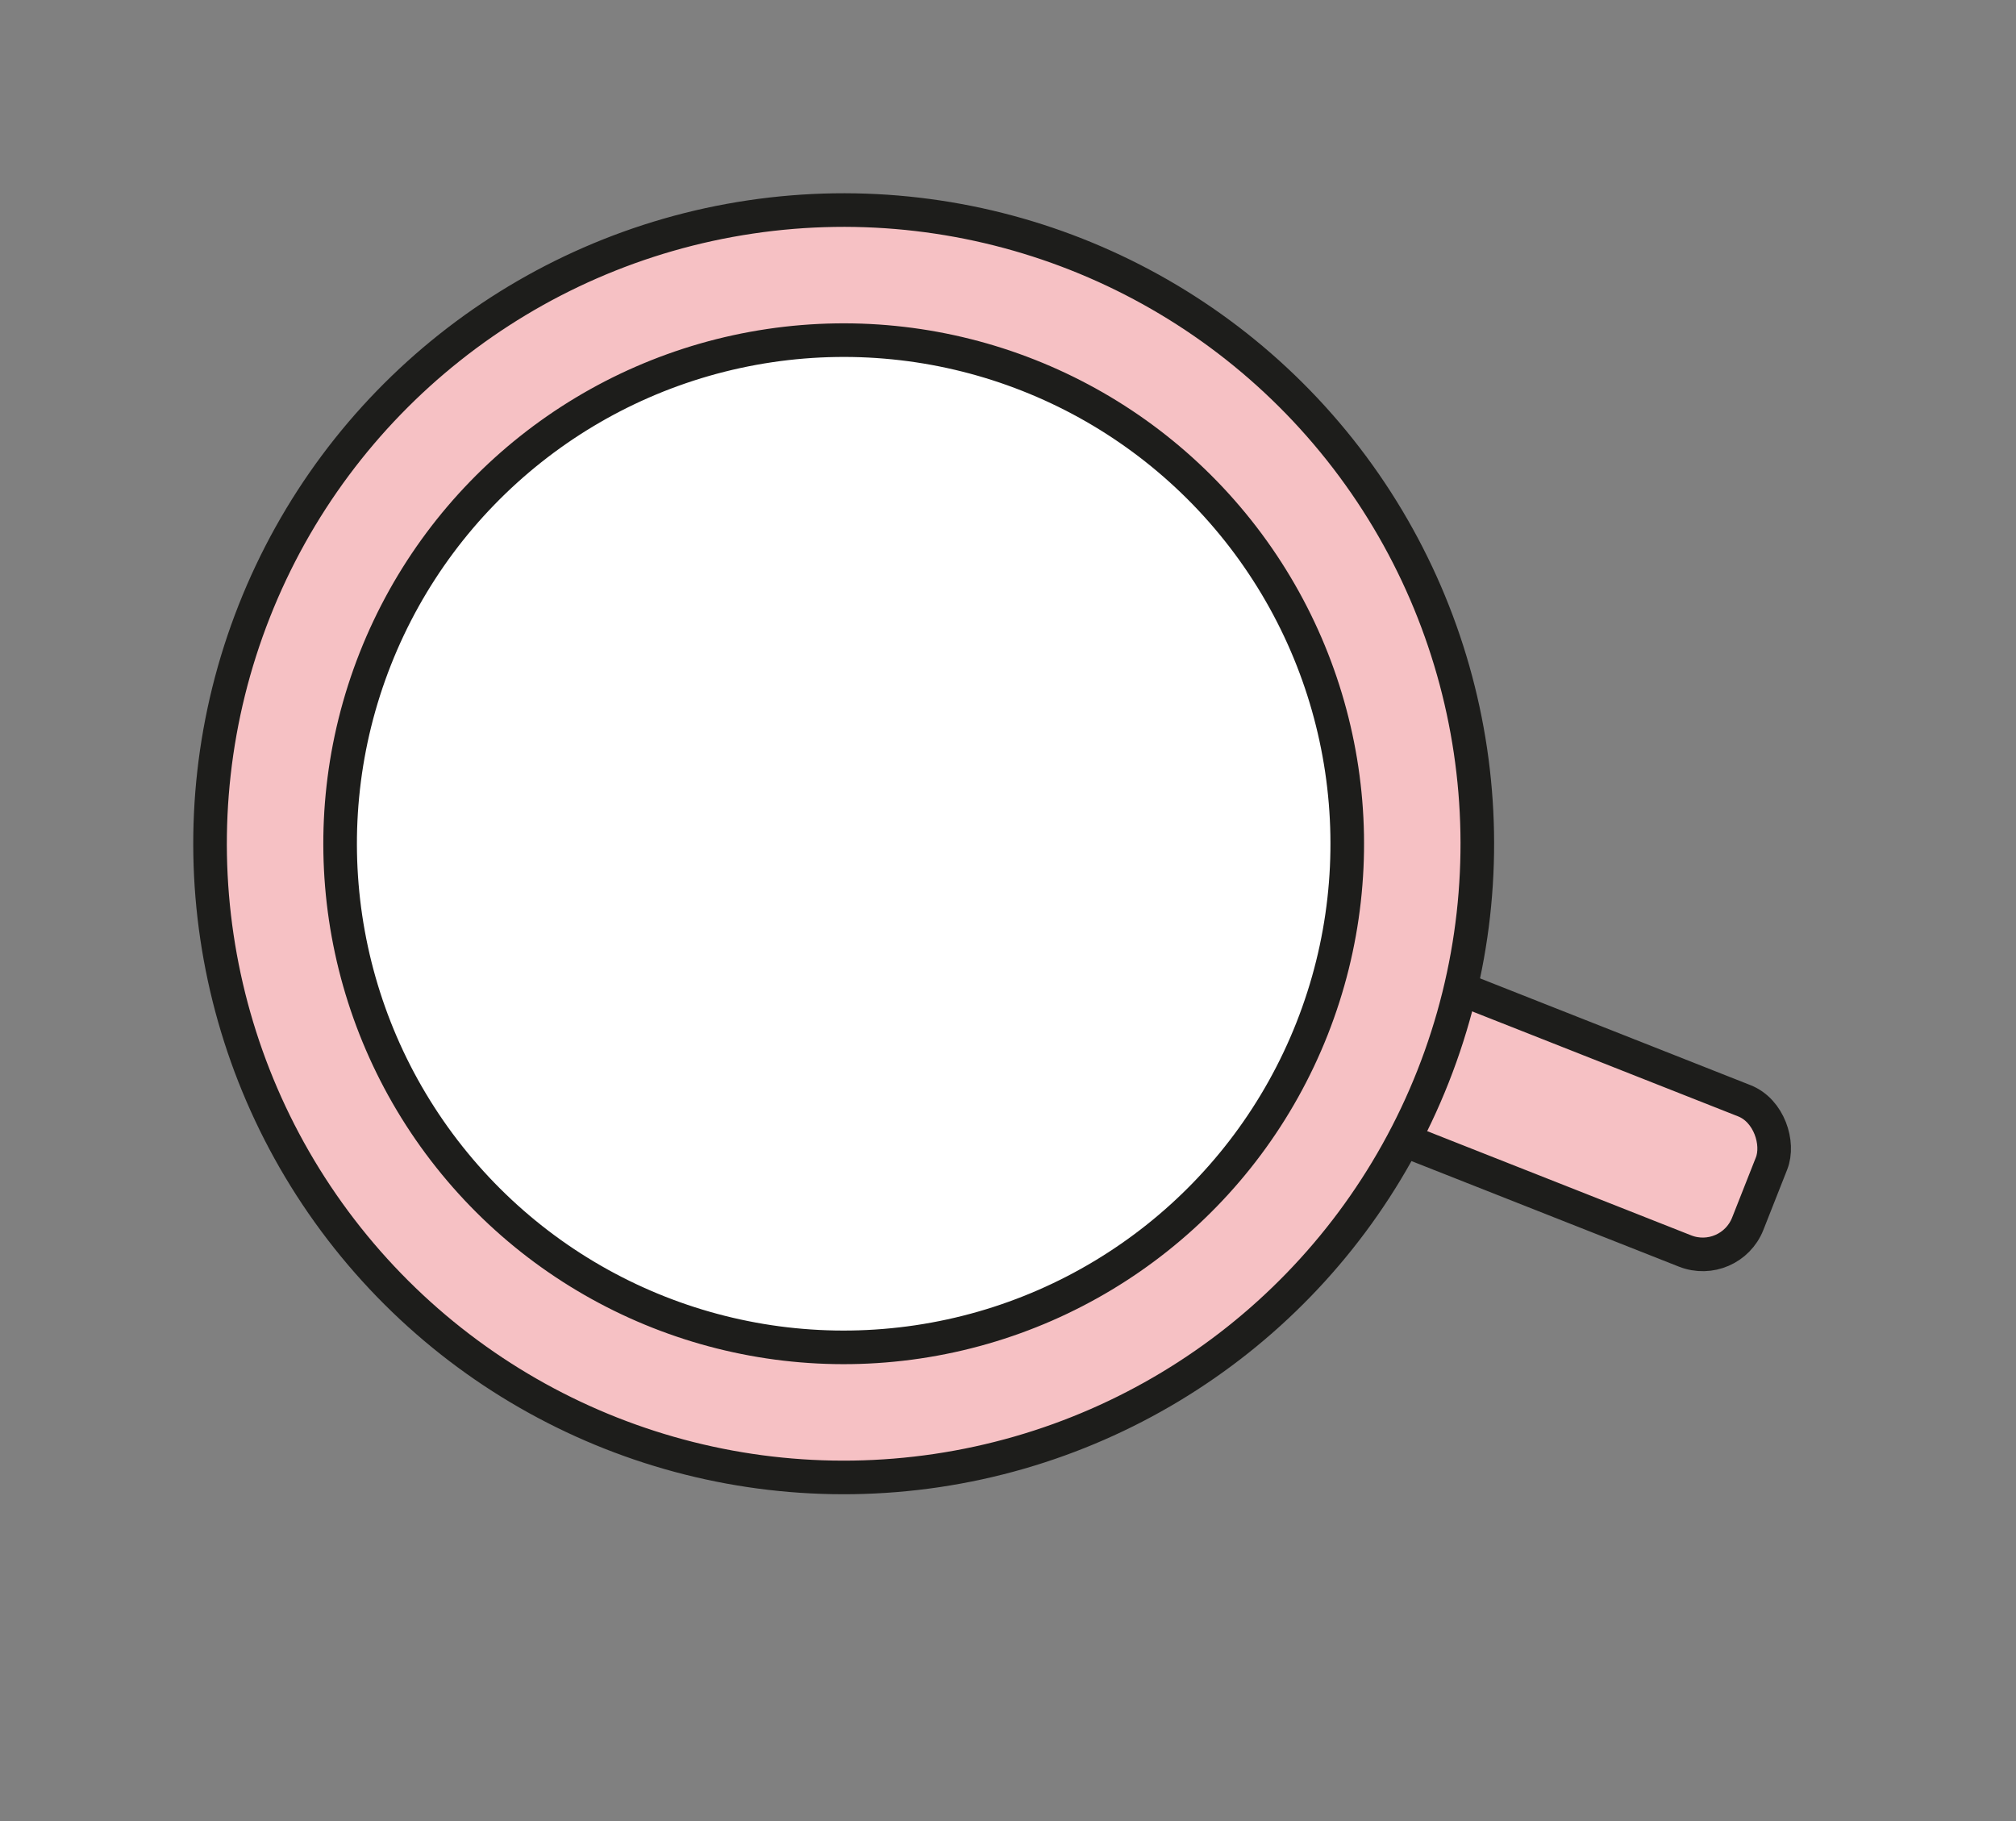 <svg fill="none" height="84" viewBox="0 0 93 84" width="93" xmlns="http://www.w3.org/2000/svg"><rect x="0" y="0" width="93" height="84" fill="#808080" stroke="none"/><rect fill="#F6C1C4" height="7.45" rx="2.23" stroke="#1D1D1B" stroke-width="1.55" transform="rotate(21.54 65.38 44.82)" width="18.45" x="65.38" y="44.82"></rect><circle cx="38.92" cy="38.92" fill="#F6C1C4" r="29.23" stroke="#1D1D1B" stroke-width="1.55" transform="rotate(21.54 38.92 38.92)"></circle><circle cx="38.92" cy="38.92" fill="#fff" r="23.23" stroke="#1D1D1B" stroke-width="1.55" transform="rotate(21.54 38.92 38.92)"></circle></svg>